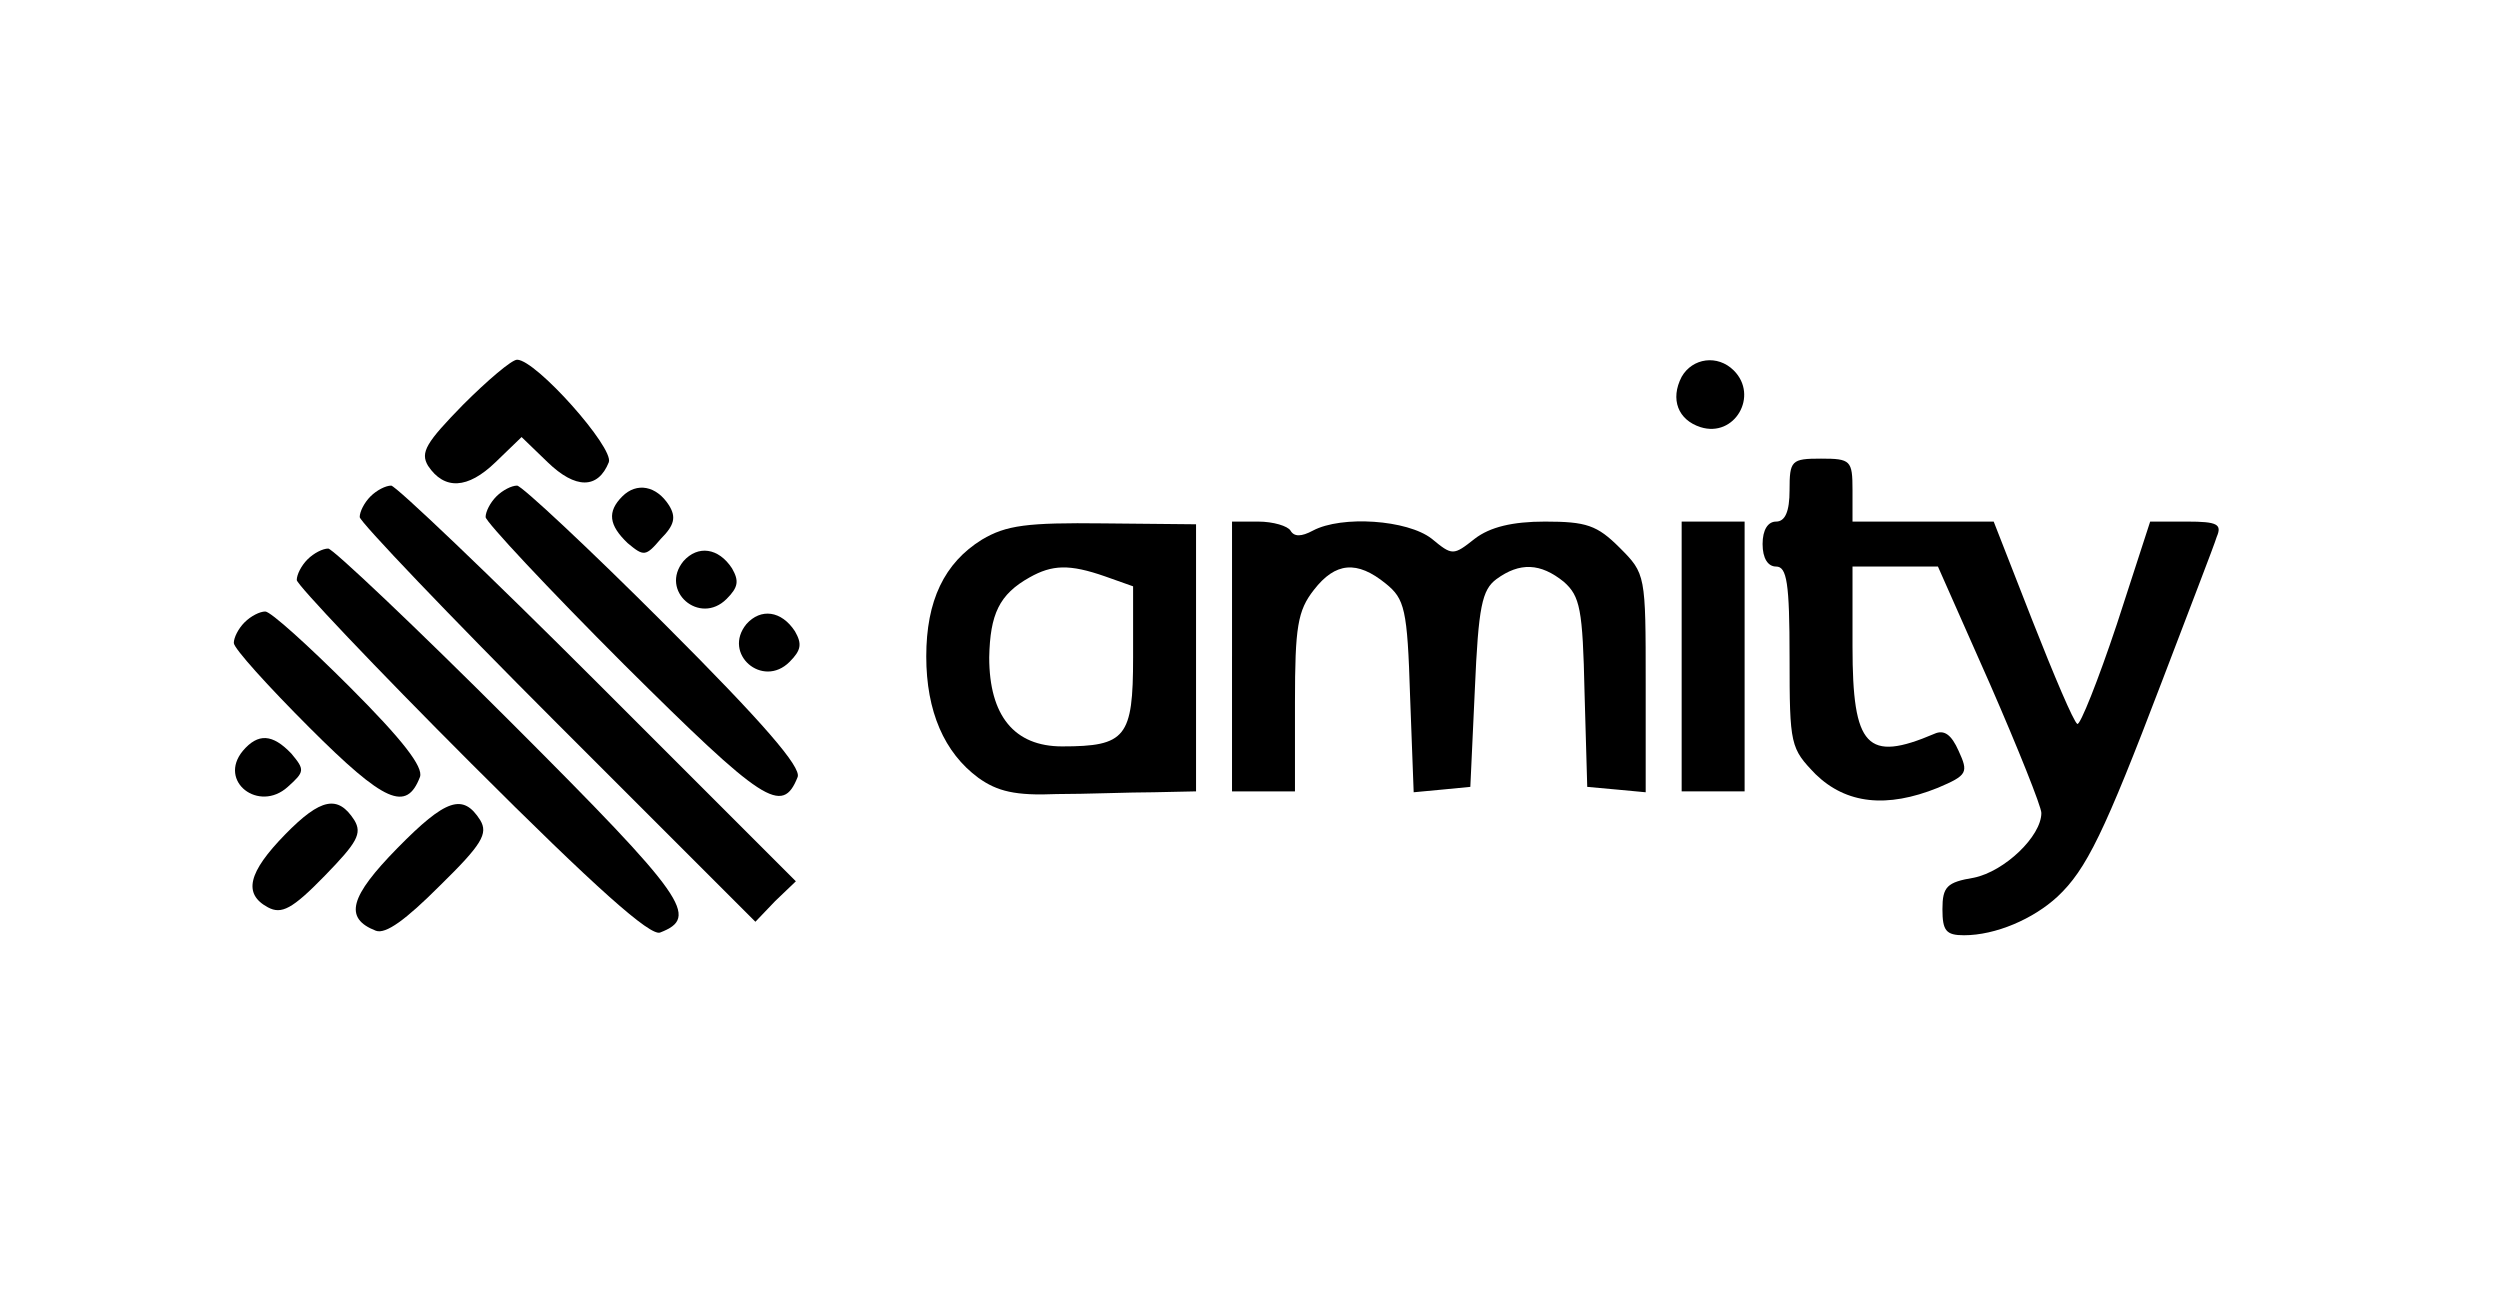 <?xml version="1.0" standalone="no"?>
<!DOCTYPE svg PUBLIC "-//W3C//DTD SVG 20010904//EN"
 "http://www.w3.org/TR/2001/REC-SVG-20010904/DTD/svg10.dtd">
<svg version="1.0" xmlns="http://www.w3.org/2000/svg"
 width="278pt" height="144pt" viewBox="0 0 278 144"
 preserveAspectRatio="xMidYMid meet">

<g transform="translate(0,144) scale(0.1,-0.1)"
fill="#000000" stroke="none">
<path d="M515 990 c-41 -42 -48 -53 -39 -68 18 -27 44 -26 75 4 l29 28 29 -28
c31 -30 56 -30 68 0 6 16 -81 114 -102 114 -6 0 -33 -23 -60 -50z"/>
<path d="M1870 1021 c-13 -25 -4 -48 21 -56 38 -12 65 35 37 63 -18 18 -46 14
-58 -7z"/>
<path d="M1990 895 c0 -24 -5 -35 -15 -35 -9 0 -15 -9 -15 -25 0 -16 6 -25 15
-25 12 0 15 -18 15 -101 0 -98 1 -101 29 -130 34 -33 79 -38 136 -15 33 14 34
17 23 41 -8 18 -16 24 -27 19 -75 -32 -91 -15 -91 97 l0 89 48 0 47 0 58 -131
c31 -71 57 -136 57 -143 0 -26 -41 -65 -75 -72 -30 -5 -35 -10 -35 -35 0 -24
4 -29 24 -29 35 0 77 18 104 43 32 30 52 71 116 239 30 79 58 151 61 161 6 14
1 17 -33 17 l-41 0 -37 -114 c-21 -63 -41 -113 -44 -111 -4 2 -26 54 -50 115
l-43 110 -79 0 -78 0 0 35 c0 33 -2 35 -35 35 -33 0 -35 -2 -35 -35z"/>
<path d="M412 888 c-7 -7 -12 -17 -12 -23 0 -5 99 -109 220 -230 l220 -220 22
23 23 22 -220 220 c-121 121 -225 220 -230 220 -6 0 -16 -5 -23 -12z"/>
<path d="M552 888 c-7 -7 -12 -17 -12 -23 0 -5 69 -79 154 -164 155 -154 176
-168 193 -125 4 11 -37 59 -148 170 -85 85 -159 154 -164 154 -6 0 -16 -5 -23
-12z"/>
<path d="M692 888 c-17 -17 -15 -32 6 -52 18 -15 20 -15 37 5 15 15 17 24 9
37 -14 22 -36 26 -52 10z"/>
<path d="M1092 840 c-42 -26 -62 -68 -62 -130 0 -61 20 -107 58 -135 21 -15
41 -20 87 -18 33 0 81 2 108 2 l47 1 0 148 0 149 -103 1 c-85 1 -108 -2 -135
-18z m137 -41 l31 -11 0 -79 c0 -89 -8 -99 -79 -99 -53 0 -81 34 -81 99 1 48
11 70 45 89 25 14 44 15 84 1z"/>
<path d="M1370 710 l0 -150 35 0 35 0 0 99 c0 84 3 102 21 125 24 31 48 33 80
7 21 -17 24 -28 27 -125 l4 -107 32 3 31 3 5 108 c4 93 8 111 24 123 26 19 49
18 75 -3 18 -16 21 -30 23 -123 l3 -105 33 -3 32 -3 0 121 c0 121 0 122 -29
151 -25 25 -37 29 -83 29 -36 0 -61 -6 -78 -19 -24 -19 -25 -19 -48 0 -27 21
-100 26 -132 9 -13 -7 -21 -7 -25 0 -3 5 -19 10 -36 10 l-29 0 0 -150z"/>
<path d="M1870 710 l0 -150 35 0 35 0 0 150 0 150 -35 0 -35 0 0 -150z"/>
<path d="M342 818 c-7 -7 -12 -17 -12 -23 0 -5 87 -97 194 -204 140 -140 199
-192 210 -188 44 17 30 38 -165 233 -107 107 -199 194 -204 194 -6 0 -16 -5
-23 -12z"/>
<path d="M760 816 c-27 -33 18 -72 48 -42 13 13 14 20 6 34 -15 23 -38 26 -54
8z"/>
<path d="M272 748 c-7 -7 -12 -17 -12 -23 0 -6 38 -48 84 -94 84 -84 108 -94
123 -55 4 11 -19 41 -78 100 -46 46 -88 84 -94 84 -6 0 -16 -5 -23 -12z"/>
<path d="M830 746 c-27 -33 18 -72 48 -42 13 13 14 20 6 34 -15 23 -38 26 -54
8z"/>
<path d="M270 605 c-28 -34 18 -69 50 -40 19 17 19 19 4 37 -21 22 -37 23 -54
3z"/>
<path d="M317 512 c-41 -42 -47 -66 -19 -81 15 -8 27 -2 63 35 36 37 42 47 33
62 -18 28 -37 25 -77 -16z"/>
<path d="M442 497 c-53 -54 -60 -78 -24 -92 11 -4 33 12 71 50 47 46 54 58 45
73 -19 30 -38 24 -92 -31z"/>
</g>
</svg>
